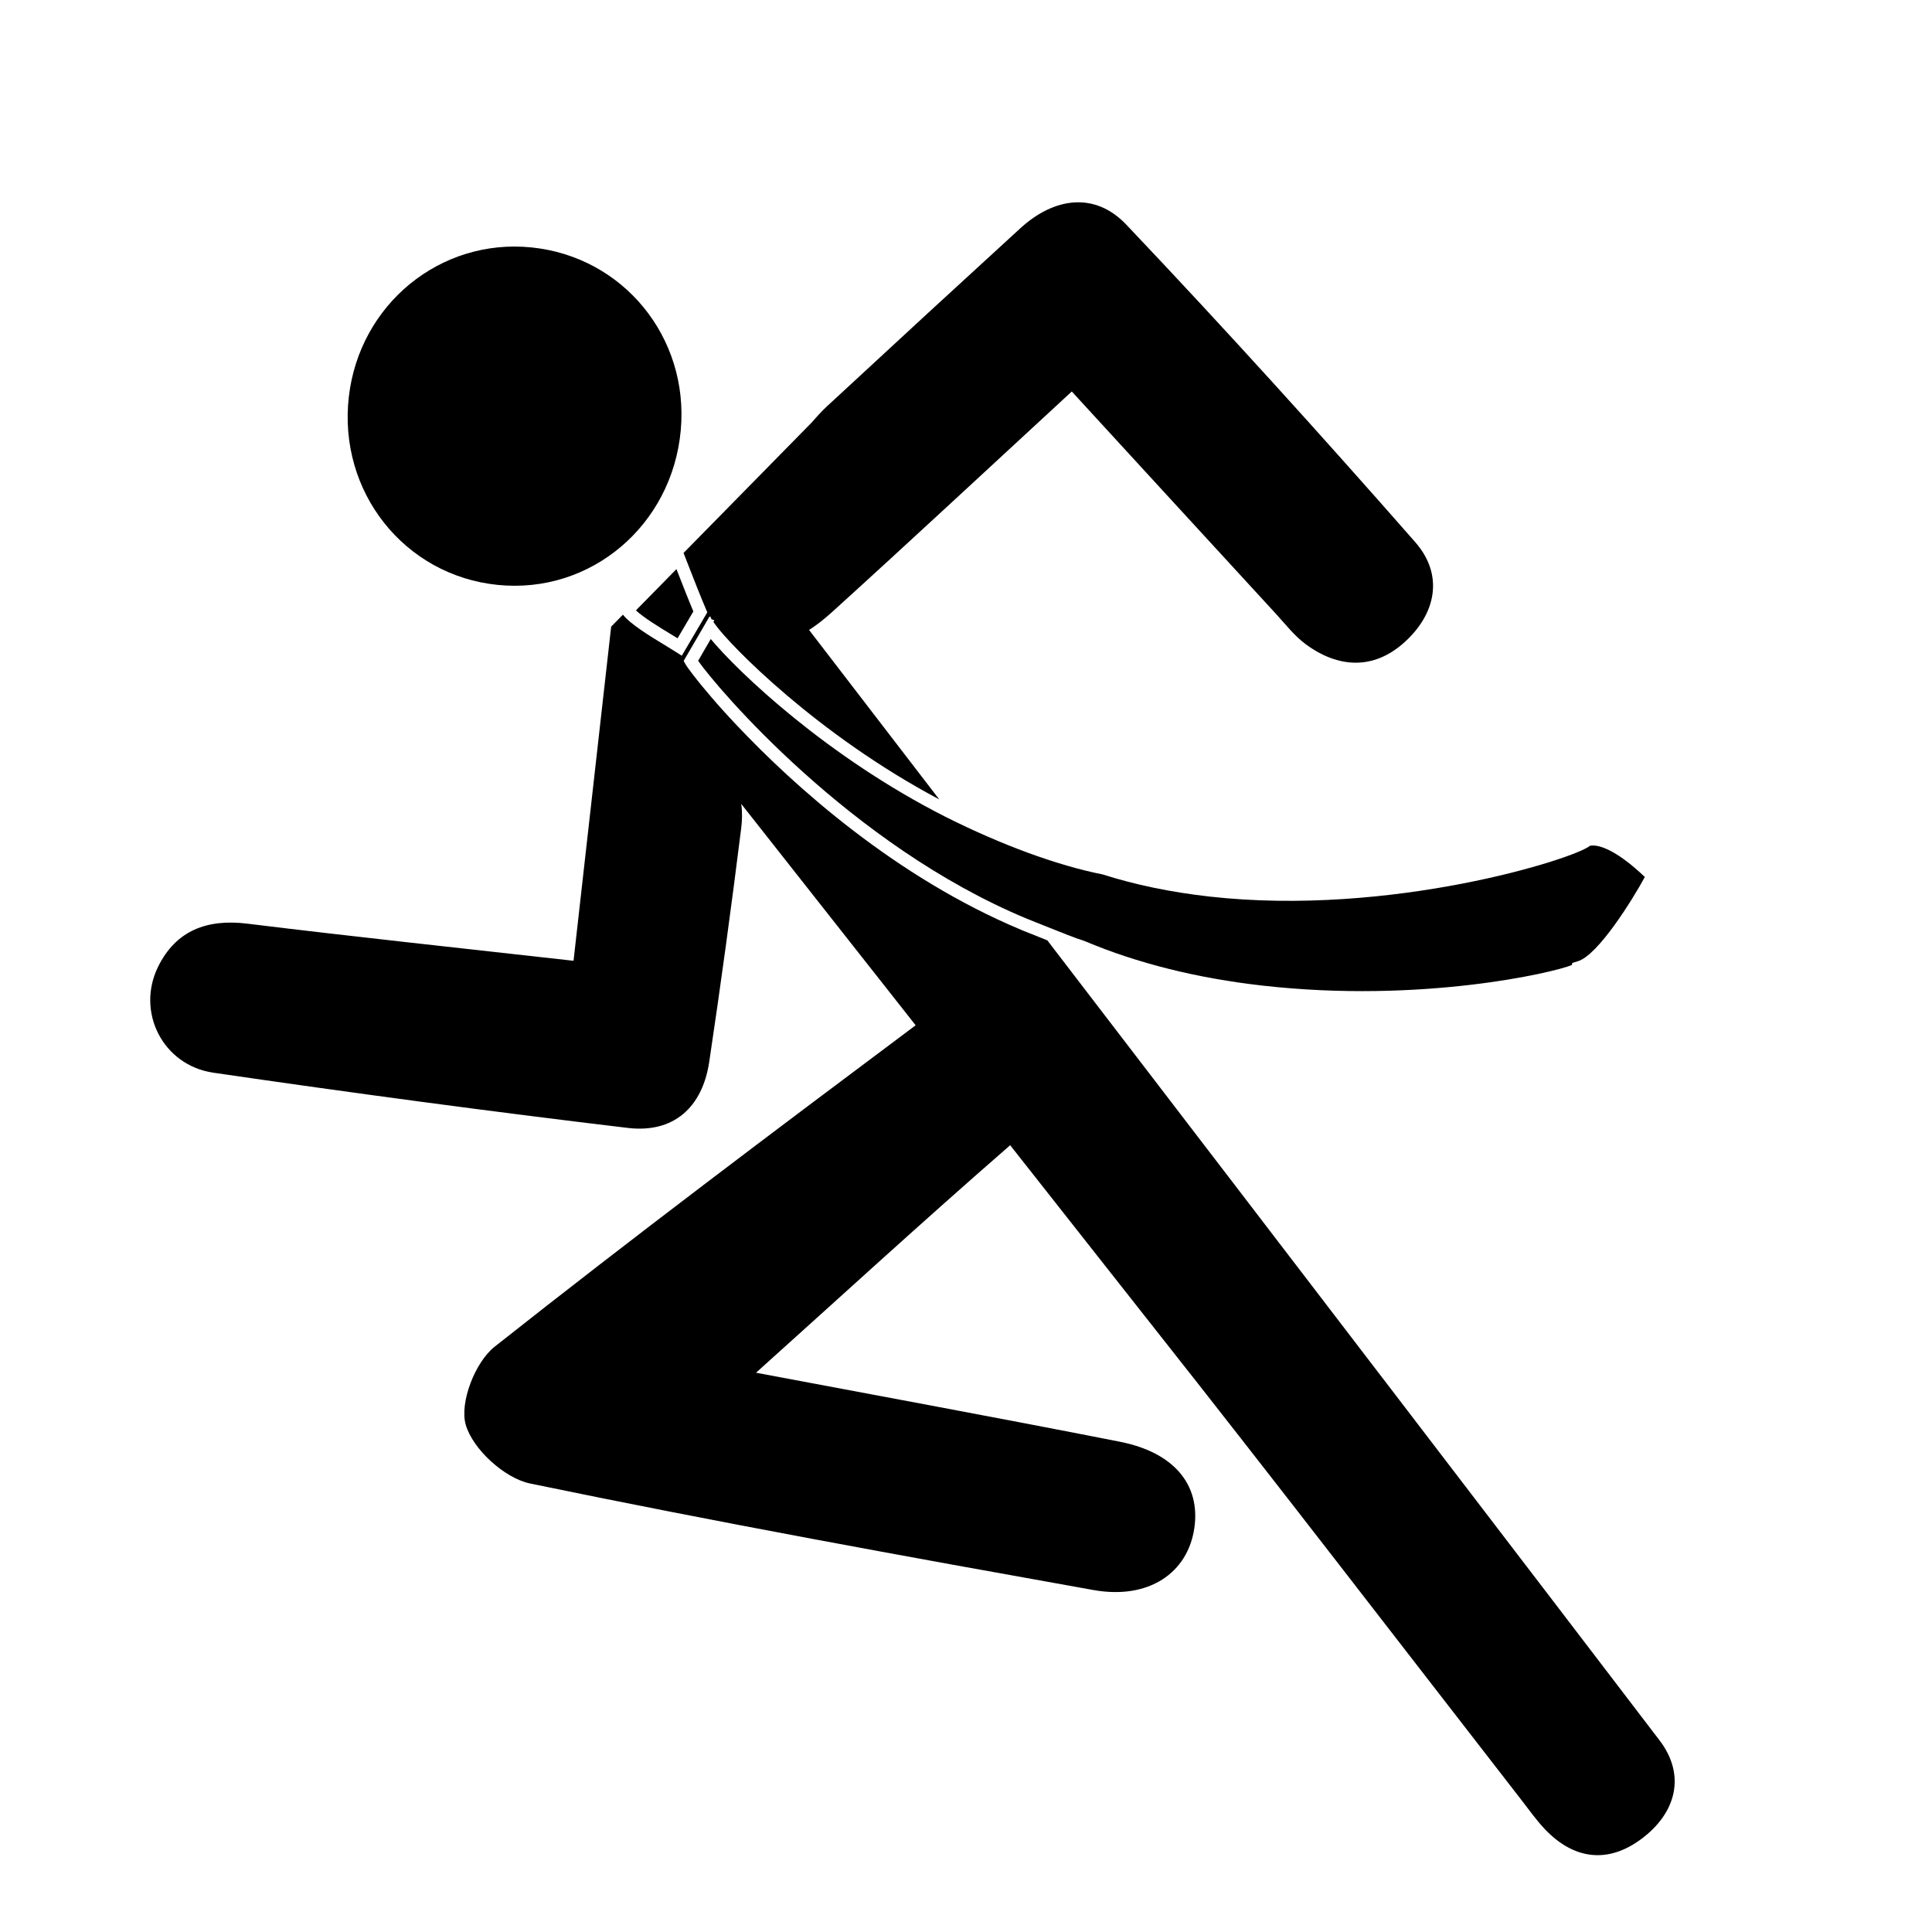 <?xml version="1.0" encoding="utf-8"?>
<!-- Generator: Adobe Illustrator 16.0.0, SVG Export Plug-In . SVG Version: 6.00 Build 0)  -->
<!DOCTYPE svg PUBLIC "-//W3C//DTD SVG 1.1//EN" "http://www.w3.org/Graphics/SVG/1.1/DTD/svg11.dtd">
<svg version="1.1" id="Layer_1" xmlns="http://www.w3.org/2000/svg" xmlns:xlink="http://www.w3.org/1999/xlink" x="0px" y="0px"
	 width="237.5px" height="237.5px" viewBox="0 0 237.5 237.5" enable-background="new 0 0 237.5 237.5" xml:space="preserve">
<g>
	<path fill="#000000" d="M83.293,78.465c-0.24-0.148-0.493-0.302-0.756-0.462c-1.459-0.885-3.379-2.05-4.364-2.969l4.984-5.076
		l0.045,0.117c0.556,1.427,1.377,3.533,2.032,5.087L83.293,78.465z"/>
	<path fill="#000000" d="M19.441,118.826c2.199-4.451,6.023-5.889,10.967-5.281c12.991,1.599,26.016,2.978,40.097,4.563
		c1.47-13.054,3.074-27.301,4.625-41.075l1.449-1.472c0.933,1.182,3.272,2.605,5.164,3.752c0.513,0.313,0.991,0.604,1.399,0.866
		l0.669,0.428l3.138-5.335l-0.153-0.357c-0.671-1.561-1.571-3.869-2.166-5.397l-0.602-1.543l15.792-16.077
		c0.609-0.704,1.228-1.385,1.892-2.003c0.245-0.225,0.493-0.449,0.737-0.673l0.052-0.055v0.004
		c7.626-7.067,15.27-14.106,22.942-21.123c4.122-3.766,9.131-4.527,13.025-0.421c12.1,12.756,23.909,25.797,35.504,39.015
		c3.567,4.067,2.554,8.862-1.391,12.373c-3.744,3.337-8.065,3.137-12.076,0.173c-1.393-1.028-2.491-2.463-3.676-3.753
		c-8.304-9.028-16.592-18.067-25.075-27.311c-10.157,9.362-19.794,18.347-29.555,27.195c-0.931,0.842-1.841,1.541-2.739,2.122
		c4.597,5.975,10.05,13.072,16.002,20.829c-15.015-7.958-25.79-19.009-27.555-21.525l-0.207-0.295l0.119-0.203l-0.345-0.119
		l-0.02-0.027l-0.128-0.325l-0.045,0.077l-0.055-0.078l-2.903,4.987l-0.017-0.002l-0.019,0.062l-0.247,0.426l0.215,0.381
		c0.265,0.468,1.343,1.917,3.115,3.979c0.89,1.049,1.955,2.237,3.18,3.528c7.083,7.511,19.582,18.732,34.96,25.158l0.143,0.064
		l1.164,0.464c0.246,0.1,0.494,0.201,0.746,0.297l0.242,0.098c0.311,0.124,0.625,0.252,0.943,0.379
		c28.843,37.623,63.277,82.633,75.259,98.343c3.276,4.293,2.049,8.955-2.266,12.146c-4.078,3.019-8.24,2.533-11.809-1.203
		c-1.055-1.108-1.946-2.378-2.89-3.59c-15.214-19.6-30.322-39.279-45.711-58.741l-17.15-21.769
		c-10.86,9.453-21.469,19.188-31.243,27.966c13.226,2.497,28.991,5.384,44.72,8.483c6.697,1.317,9.928,5.314,9.164,10.607
		c-0.801,5.527-5.613,8.836-12.395,7.626c-23.136-4.135-46.262-8.332-69.271-13.099c-3.137-0.65-7.044-4.225-7.902-7.22
		c-0.782-2.713,1.152-7.698,3.547-9.59c17.023-13.465,34.375-26.516,51.761-39.516L91.118,98.82
		c0.147,0.989,0.116,2.083-0.004,3.002c-1.197,9.589-2.499,19.166-3.93,28.72c-0.846,5.623-4.403,8.781-10.008,8.113
		c-17.012-2.029-33.994-4.314-50.942-6.787C19.994,130.954,16.702,124.37,19.441,118.826z"/>
	<path fill="#000000" d="M193.948,118.169l-0.674,0.208l-0.039,0.25c-2.225,0.936-18.493,4.732-37.964,2.54h-0.002
		c-8.11-0.913-15.488-2.758-21.933-5.482c-1.098-0.335-3.247-1.2-4.975-1.896l-0.239-0.096c-0.256-0.097-0.491-0.193-0.729-0.289
		l-1.18-0.475c-21.667-9.012-38.056-28.346-40.392-31.697l1.551-2.678c3.367,4.053,14.251,14.453,28.838,21.849
		c6.9,3.469,13.763,5.986,19.333,7.089c3.964,1.267,8.404,2.189,13.114,2.719c22.303,2.513,44.933-4.647,46.804-6.243
		c0-0.001,0.003-0.001,0.003-0.003c0.195-0.034,0.41-0.038,0.641-0.012c0.884,0.1,2.827,0.74,6.094,3.854
		C200.748,110.486,196.457,117.442,193.948,118.169z"/>
	<path fill="#000000" d="M61.183,71.902c-11.486-1.161-19.641-11.461-18.302-23.119c1.307-11.382,11.252-19.511,22.464-18.367
		C76.617,31.568,84.7,41.458,83.689,52.854C82.643,64.586,72.627,73.06,61.183,71.902z"/>
</g>
</svg>

